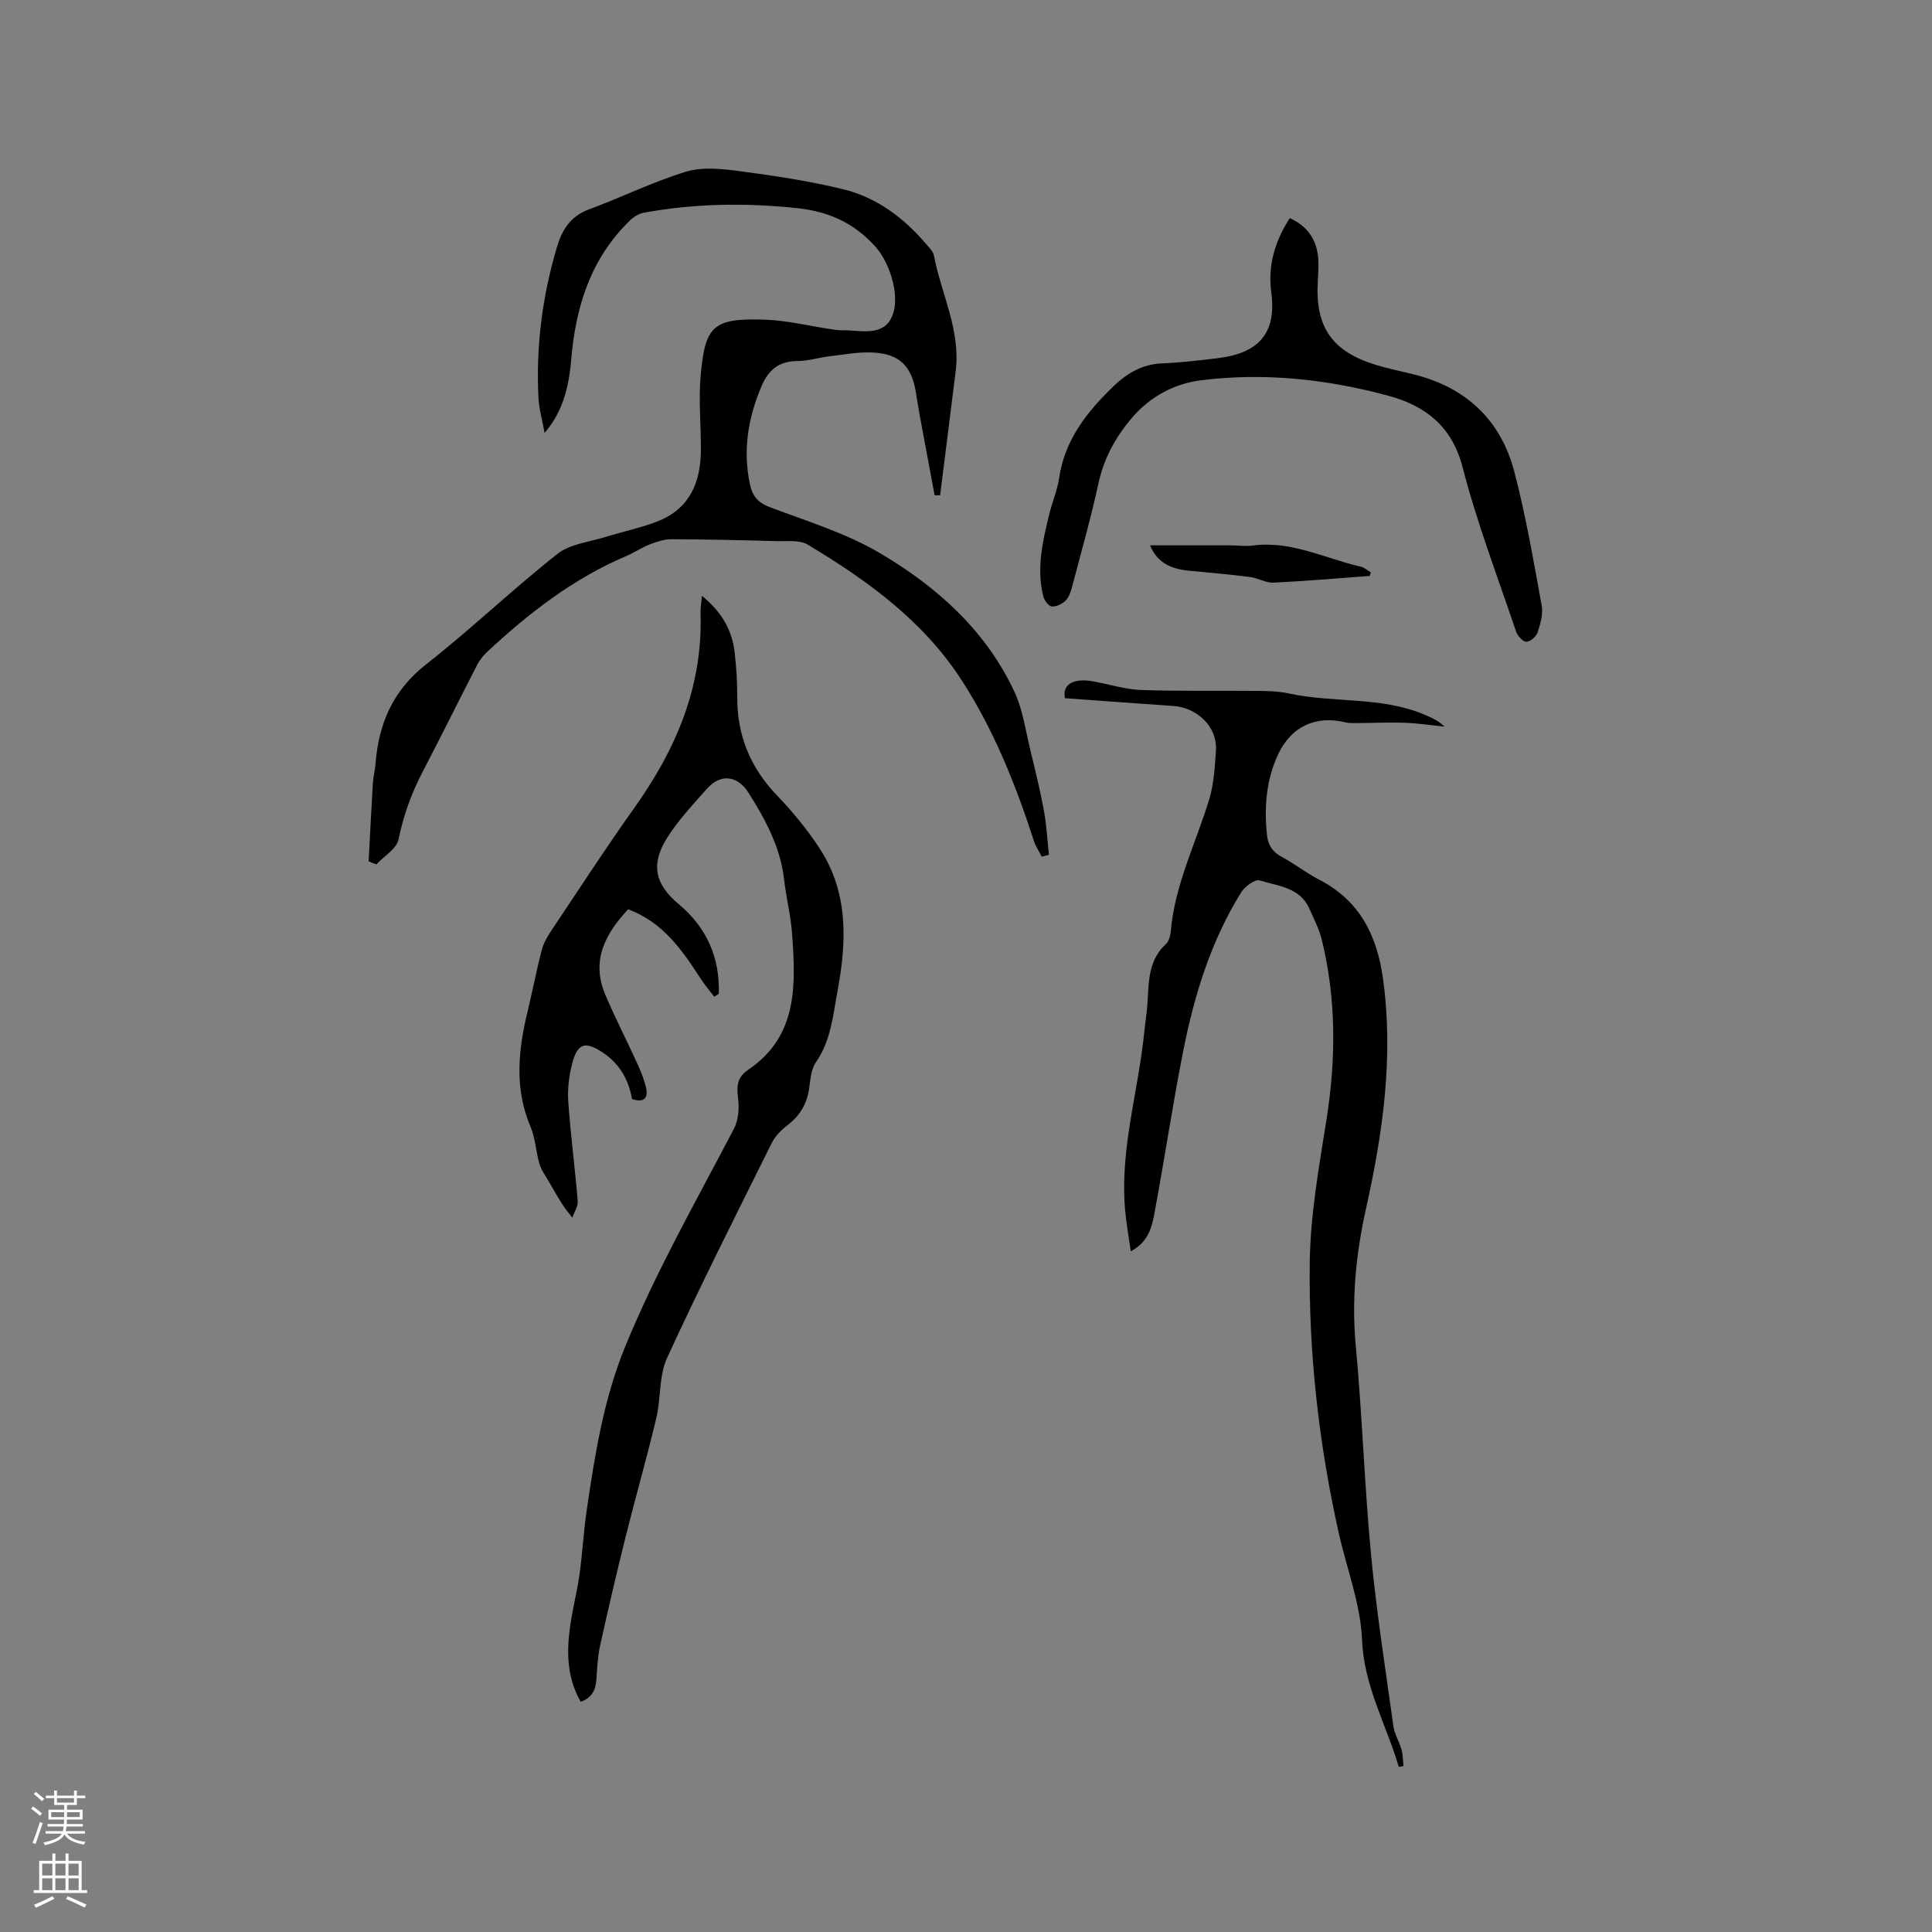 <svg enable-background="new 0 0 400 400" viewBox="0 0 400 400" xmlns="http://www.w3.org/2000/svg"><rect x="0" y="0" width="400" height="400" fill="#808080" stroke="none"/><g fill="#010000"><path d="m147.88 206.37c-.95-1.25-1.98-2.45-2.83-3.77-3.83-5.92-7.81-11.68-15-14.34-4.7 5.04-7.75 10.6-4.72 17.71 2.06 4.84 4.48 9.54 6.66 14.33.73 1.61 1.42 3.29 1.79 5.02.44 2.08-.51 3.02-2.93 2.23-.65-3.87-2.5-7.22-5.9-9.53-3.78-2.56-5.4-2.09-6.51 2.26-.64 2.51-.97 5.23-.79 7.8.49 6.87 1.39 13.7 1.96 20.57.09 1.12-.72 2.31-1.12 3.47-.7-.93-1.46-1.82-2.08-2.8-1-1.57-1.92-3.19-2.85-4.81-.66-1.16-1.5-2.28-1.87-3.54-.74-2.54-.84-5.31-1.86-7.71-3.38-7.97-2.52-15.92-.57-23.97.99-4.12 1.79-8.28 2.84-12.38.36-1.4 1.06-2.77 1.87-3.97 5.77-8.64 11.43-17.35 17.45-25.81 8.57-12.05 14.1-25.03 13.62-40.11-.03-1.03.15-2.06.28-3.66 4.04 3.27 6.25 7.03 6.78 11.71.34 3.05.56 6.13.54 9.2-.05 7.93 2.67 14.59 8.17 20.35 3.28 3.43 6.36 7.15 8.94 11.12 5.89 9.05 5.56 19.12 3.69 29.21-.95 5.15-1.38 10.47-4.55 15.05-1.01 1.46-1.09 3.61-1.39 5.49-.48 3.09-1.89 5.5-4.4 7.42-1.3.99-2.59 2.28-3.31 3.72-7.35 14.79-14.79 29.53-21.69 44.53-1.7 3.7-1.24 8.34-2.22 12.44-1.96 8.23-4.3 16.36-6.35 24.57-1.87 7.5-3.63 15.03-5.29 22.57-.5 2.26-.6 4.61-.76 6.93-.15 2.18-.88 3.84-3.26 4.66-2.83-4.98-2.93-10.2-2.2-15.48.51-3.67 1.45-7.28 1.97-10.94.61-4.39.83-8.83 1.48-13.21 1.69-11.51 3.49-22.96 7.96-33.88 6.4-15.63 14.75-30.24 22.54-45.16.88-1.69 1.1-4 .87-5.94-.3-2.57-.44-4.54 2.09-6.25 10.35-7.02 9.82-17.69 9.05-28.3-.27-3.68-1.21-7.32-1.63-11-.76-6.73-3.85-12.47-7.38-18.03-2.29-3.62-5.78-4-8.58-.86-2.88 3.24-5.88 6.45-8.21 10.08-3.5 5.47-2.63 9.68 2.27 13.77 5.86 4.88 8.6 11.08 8.37 18.62-.32.22-.63.42-.94.62z"/><path d="m76.32 178.32c.29-5.44.56-10.88.89-16.32.08-1.26.44-2.51.53-3.77.63-8.34 3.56-15.25 10.47-20.67 9.32-7.31 17.9-15.55 27.2-22.88 2.64-2.09 6.66-2.47 10.07-3.54 3.53-1.1 7.18-1.85 10.62-3.18 6.61-2.56 8.96-7.99 9.01-14.65.04-5.29-.52-10.63-.02-15.87.94-9.92 2.5-11.66 13.44-11.25 4.42.17 8.8 1.26 13.2 1.91.84.13 1.68.3 2.52.28 3.49-.08 7.89 1.27 10-2.04 2.55-4 .19-11.73-3.03-15.3-4.33-4.82-9.58-7.22-15.97-7.92-10.72-1.17-21.37-1.01-31.97.92-1.02.19-2.09.86-2.85 1.6-8.13 7.88-11.25 17.84-12.17 28.84-.6 7.14-2.39 11.5-5.51 15.15-.49-2.71-1.16-5.01-1.27-7.34-.53-10.57.8-20.93 3.81-31.08 1.07-3.6 2.79-6.43 6.63-7.85 6.75-2.49 13.24-5.72 20.1-7.81 3.38-1.03 7.39-.61 11.02-.13 7.22.96 14.46 2.04 21.53 3.76 6.84 1.67 12.42 5.8 17.01 11.16.68.8 1.6 1.64 1.78 2.58 1.52 7.95 5.55 15.44 4.51 23.86-1.06 8.59-2.16 17.18-3.23 25.77-.38 0-.76-.01-1.14-.01-1.05-5.6-2.1-11.21-3.13-16.81-.29-1.56-.51-3.14-.78-4.7-.91-5.24-3.37-7.74-8.76-8.04-3.02-.17-6.09.42-9.13.78-2.21.26-4.39.97-6.59.98-3.8.01-5.98 1.78-7.43 5.17-2.82 6.62-3.93 13.36-2.39 20.46.51 2.34 1.68 3.71 4.11 4.63 7.7 2.91 15.75 5.36 22.77 9.5 11.79 6.95 21.97 16.03 27.89 28.79 1.74 3.76 2.3 8.08 3.3 12.17 1 4.1 2.01 8.21 2.77 12.36.55 3.01.71 6.1 1.04 9.15-.5.13-1 .25-1.49.38-.55-1.09-1.26-2.13-1.63-3.28-3.76-11.62-8.27-22.92-14.93-33.22-7.98-12.35-19.58-20.72-31.92-28.12-1.63-.98-4.11-.64-6.21-.7-7.31-.2-14.62-.37-21.93-.4-1.51-.01-3.08.51-4.52 1.06-1.67.65-3.18 1.7-4.83 2.4-10.99 4.66-20.24 11.84-28.88 19.89-.83.77-1.56 1.74-2.08 2.74-3.78 7.34-7.43 14.75-11.25 22.07-2.32 4.44-3.97 9.01-4.98 13.96-.4 1.97-3 3.48-4.6 5.2-.56-.18-1.08-.41-1.6-.64z"/><path d="m289.6 365.8c-2.57-8.73-7.21-16.65-7.6-26.28-.31-7.48-3.21-14.84-4.86-22.27-4.09-18.38-6.2-37.05-5.97-55.83.12-9.9 1.92-19.82 3.47-29.65 1.97-12.51 2.04-24.9-.98-37.22-.55-2.23-1.64-4.34-2.59-6.46-1.97-4.41-6.51-4.64-10.29-5.81-.96-.3-3.07 1.28-3.83 2.5-6.22 10.03-9.66 21.17-11.94 32.63-2.16 10.9-3.8 21.9-5.82 32.83-.6 3.23-1.07 6.73-5.08 8.83-.44-3.19-.95-5.96-1.19-8.76-.91-10.82 1.85-21.26 3.39-31.83.43-2.93.7-5.89 1.08-8.83.63-4.9-.29-10.22 3.96-14.15.63-.58.96-1.71 1.04-2.61.8-9.66 5.18-18.26 7.95-27.34.97-3.18 1.17-6.64 1.4-9.99.39-5.56-4.43-9.1-8.7-9.39-7.46-.5-14.91-1.07-22.55-1.62-.6-2.65 1.51-4.24 5.72-3.5 3.33.58 6.64 1.68 9.98 1.8 8.03.29 16.07.11 24.11.19 2.22.02 4.49.08 6.64.55 9.25 2 19.04.56 28 4.38 1.43.61 2.85 1.21 4.13 2.47-2.74-.28-5.47-.69-8.21-.8-3.15-.12-6.31.04-9.46.06-.94 0-1.91.08-2.8-.14-6.15-1.51-11.26.83-13.96 6.58-2.5 5.34-2.94 10.99-2.32 16.78.22 2.02 1.11 3.44 2.99 4.45 2.7 1.45 5.15 3.38 7.87 4.79 8.34 4.32 11.92 11.52 13.15 20.44 2.25 16.24-.03 31.99-3.56 47.85-2.04 9.14-2.96 18.64-2.07 28.22 1.34 14.35 1.79 28.78 3.15 43.13 1.13 11.91 2.99 23.75 4.64 35.61.23 1.64 1.21 3.15 1.67 4.78.31 1.1.29 2.29.42 3.44-.31.08-.64.13-.98.17z"/><path d="m267.02 45.16c3.72 1.65 5.67 4.55 5.92 8.57.1 1.58-.04 3.18-.12 4.77-.47 9.25 2.97 14.23 11.92 17.01 2.52.78 5.13 1.32 7.7 1.94 10.97 2.65 18.26 9.41 21.09 20.24 2.38 9.09 3.96 18.4 5.66 27.66.32 1.76-.25 3.78-.83 5.55-.28.87-1.5 1.94-2.33 1.97-.69.03-1.82-1.19-2.12-2.07-3.83-11.33-8.12-22.55-11.11-34.11-2.21-8.56-7.86-12.73-15.34-14.75-12.65-3.43-25.68-4.84-38.72-3.22-5.43.67-10.53 3.25-14.42 7.83-3.45 4.07-5.79 8.4-6.92 13.62-1.53 7.03-3.5 13.96-5.33 20.93-.29 1.11-.63 2.35-1.37 3.16-.68.74-1.94 1.36-2.9 1.31-.65-.03-1.58-1.24-1.79-2.07-1.45-5.75-.16-11.36 1.2-16.93.63-2.57 1.7-5.05 2.08-7.65 1.18-7.9 5.77-13.67 11.26-18.96 2.83-2.73 5.99-4.56 10.09-4.73 3.81-.15 7.6-.61 11.39-1.06 8.56-1.02 12.28-5.13 11.18-13.61-.75-5.79.77-10.6 3.81-15.4z"/><path d="m283.6 119.24c-6.65.49-13.29 1.07-19.94 1.39-1.59.07-3.21-.96-4.85-1.17-4.19-.53-8.4-.89-12.61-1.3-3.55-.34-6.56-1.5-8.09-5.25 5.69 0 11.22-.01 16.75 0 1.48 0 2.99.25 4.44.05 8.01-1.1 15.04 2.68 22.49 4.38.73.17 1.36.78 2.04 1.19-.09.24-.16.47-.23.71z"/></g><path d="m6.44 374.46.42-.45c.65.47 1.27.95 1.85 1.44l-.45.49c-.65-.56-1.25-1.06-1.82-1.48m.93 7.33-.63-.26c.55-1.36 1.05-2.8 1.52-4.33.19.1.38.19.59.27-.46 1.29-.95 2.73-1.48 4.32m-.38-10.38.44-.42c.43.34 1.01.82 1.74 1.44l-.49.49c-.53-.51-1.09-1.01-1.69-1.51m2.5.35h1.72v-1.04h.59v1.04h3.52v-1.04h.59v1.04h1.75v.53h-1.75v1.42h-2.03v.97h3.22v2.03h-3.24c0 .35-.01.66-.03.93h3.32v.53h-3.37c-.03.27-.08.58-.15.94h3.96v.53h-3.71c.67.92 1.93 1.48 3.79 1.68-.13.24-.23.44-.29.59-2.13-.38-3.48-1.08-4.04-2.12-.43.97-1.77 1.72-4.03 2.23-.09-.19-.2-.37-.33-.55 2.1-.42 3.37-1.03 3.81-1.83h-3.36v-.53h3.58c.08-.29.13-.61.16-.94h-3.33v-.53h3.39c.02-.27.04-.58.04-.93h-3.23v-2.03h3.25v-.97h-2.07v-1.42h-1.73zm1.12 3.44v1h2.65c.01-.3.02-.44.01-.4v-.25-.35zm1.19-2h3.52v-.91h-3.52zm4.71 2h-2.63v.59c0 .15-.01.28-.01.4h2.64z" fill="#fbfafc"/><path d="m13.56 383.74h.63v1.52h2.72v6.07h1.13v.6h-11.06v-.6h1.13v-6.07h2.73v-1.52h.63v1.52h2.1v-1.52zm-2.69 8.83.38.56c-1.24.63-2.53 1.25-3.85 1.85-.1-.21-.21-.42-.34-.63 1.36-.55 2.63-1.15 3.81-1.78m-2.13-4.27h2.1v-2.45h-2.1zm0 3.04h2.1v-2.46h-2.1zm2.72-3.04h2.1v-2.45h-2.1zm0 3.04h2.1v-2.46h-2.1zm6.07 3.6c-1.41-.71-2.7-1.3-3.86-1.78l.35-.56c1.45.62 2.75 1.19 3.88 1.72zm-1.25-9.09h-2.1v2.45h2.1zm-2.09 5.49h2.1v-2.46h-2.1z" fill="#fbfafc"/></svg>